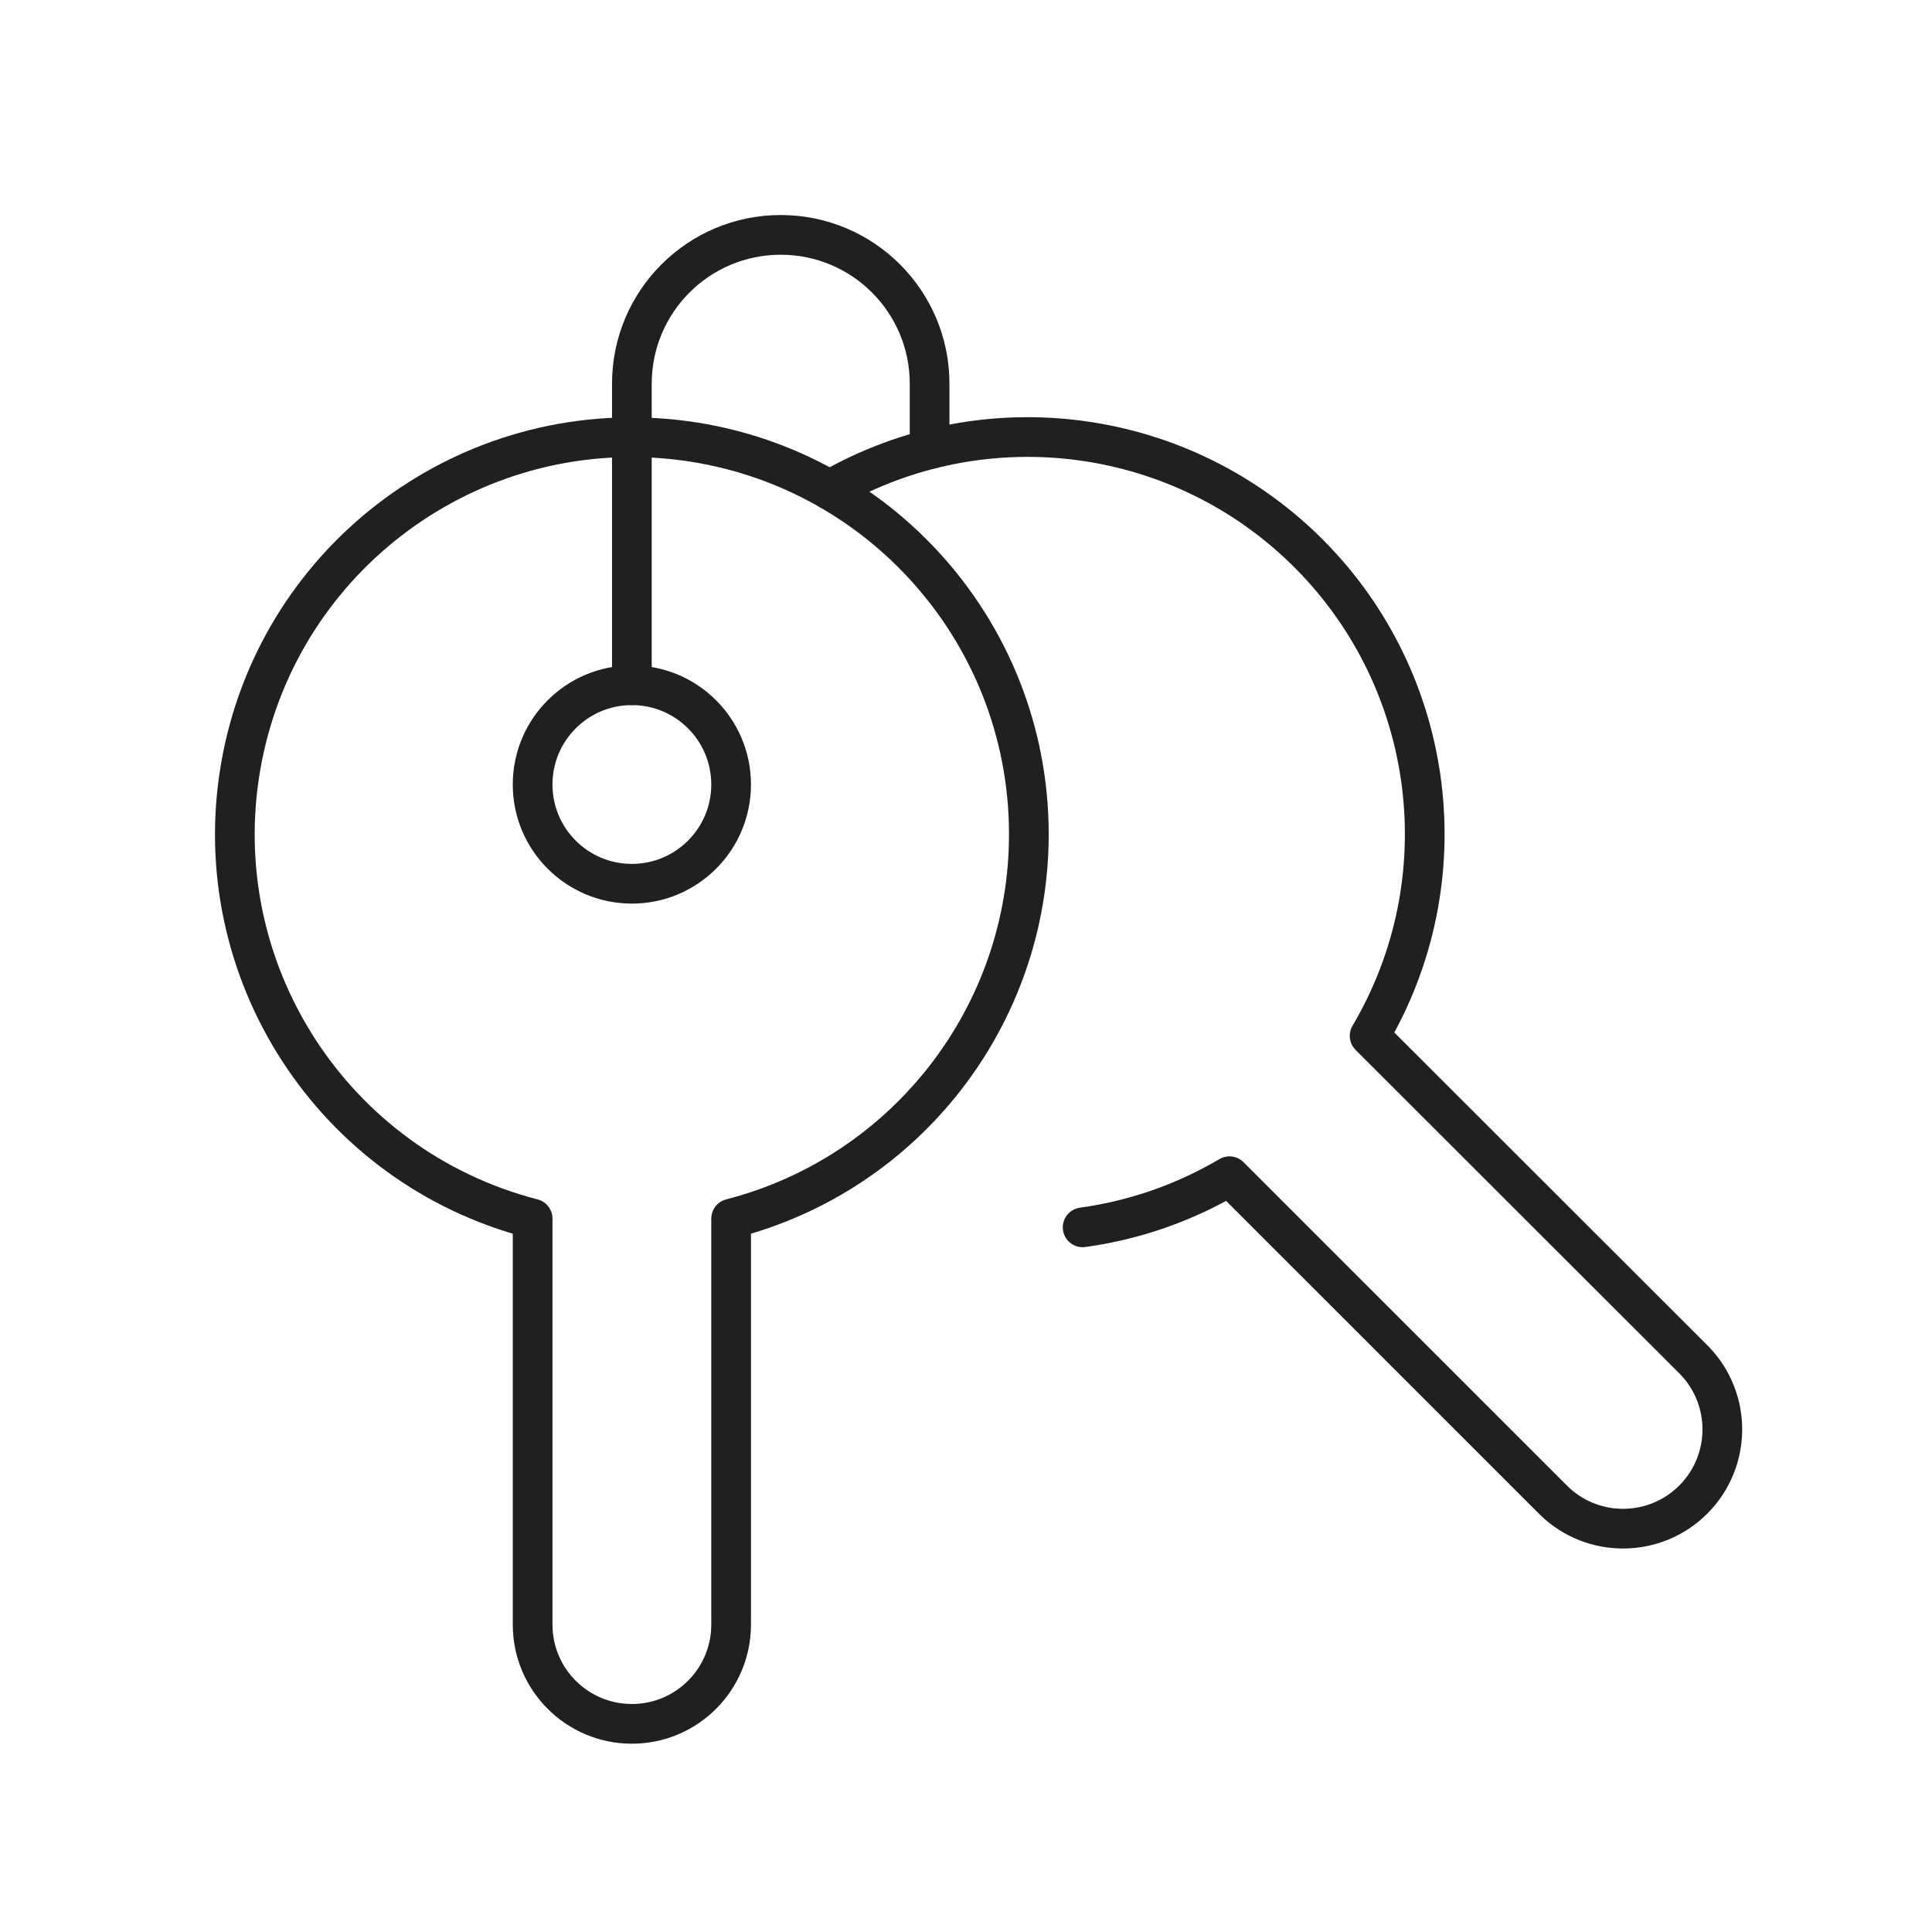 <?xml version="1.0" encoding="UTF-8"?>
<svg width="73px" height="73px" viewBox="0 0 73 73" version="1.1" xmlns="http://www.w3.org/2000/svg" xmlns:xlink="http://www.w3.org/1999/xlink">
    <!-- Generator: Sketch 52 (66869) - http://www.bohemiancoding.com/sketch -->
    <title>desktop/icon/large/symbols/IO_Overview/Management</title>
    <desc>Created with Sketch.</desc>
    <g id="desktop/icon/large/symbols/IO_Overview/Management" stroke="none" stroke-width="1" fill="none" fill-rule="evenodd" stroke-linecap="round" stroke-linejoin="round">
        <g id="Group" transform="translate(8, 8)" stroke="#202020" stroke-width="1.5">
            <g id="login-keys">
                <path d="M30.875,23.517 C30.873,15.723 24.901,9.229 17.134,8.574 C9.367,7.92 2.393,13.323 1.087,21.008 C-0.219,28.692 4.578,36.096 12.125,38.045 L12.125,53.385 C12.125,55.456 13.804,57.135 15.875,57.135 C17.946,57.135 19.625,55.456 19.625,53.385 L19.625,38.045 C26.249,36.335 30.877,30.359 30.875,23.517 Z" id="Shape"></path>
                <path d="M32.907,38.375 C34.866,38.105 36.752,37.448 38.455,36.443 L50.722,48.708 C52.194,50.129 54.533,50.108 55.979,48.662 C57.426,47.215 57.446,44.876 56.025,43.405 L43.75,31.14 C47.213,25.274 46.289,17.811 41.499,12.967 C36.709,8.123 29.257,7.115 23.352,10.512" id="Shape"></path>
                <circle id="Oval" cx="15.875" cy="21.642" r="3.75"></circle>
                <path d="M15.875,17.892 L15.875,6.5 C15.875,3.393 18.393,0.875 21.5,0.875 C24.607,0.875 27.125,3.393 27.125,6.5 L27.125,8.973" id="Shape"></path>
            </g>
        </g>
    </g>
</svg>
